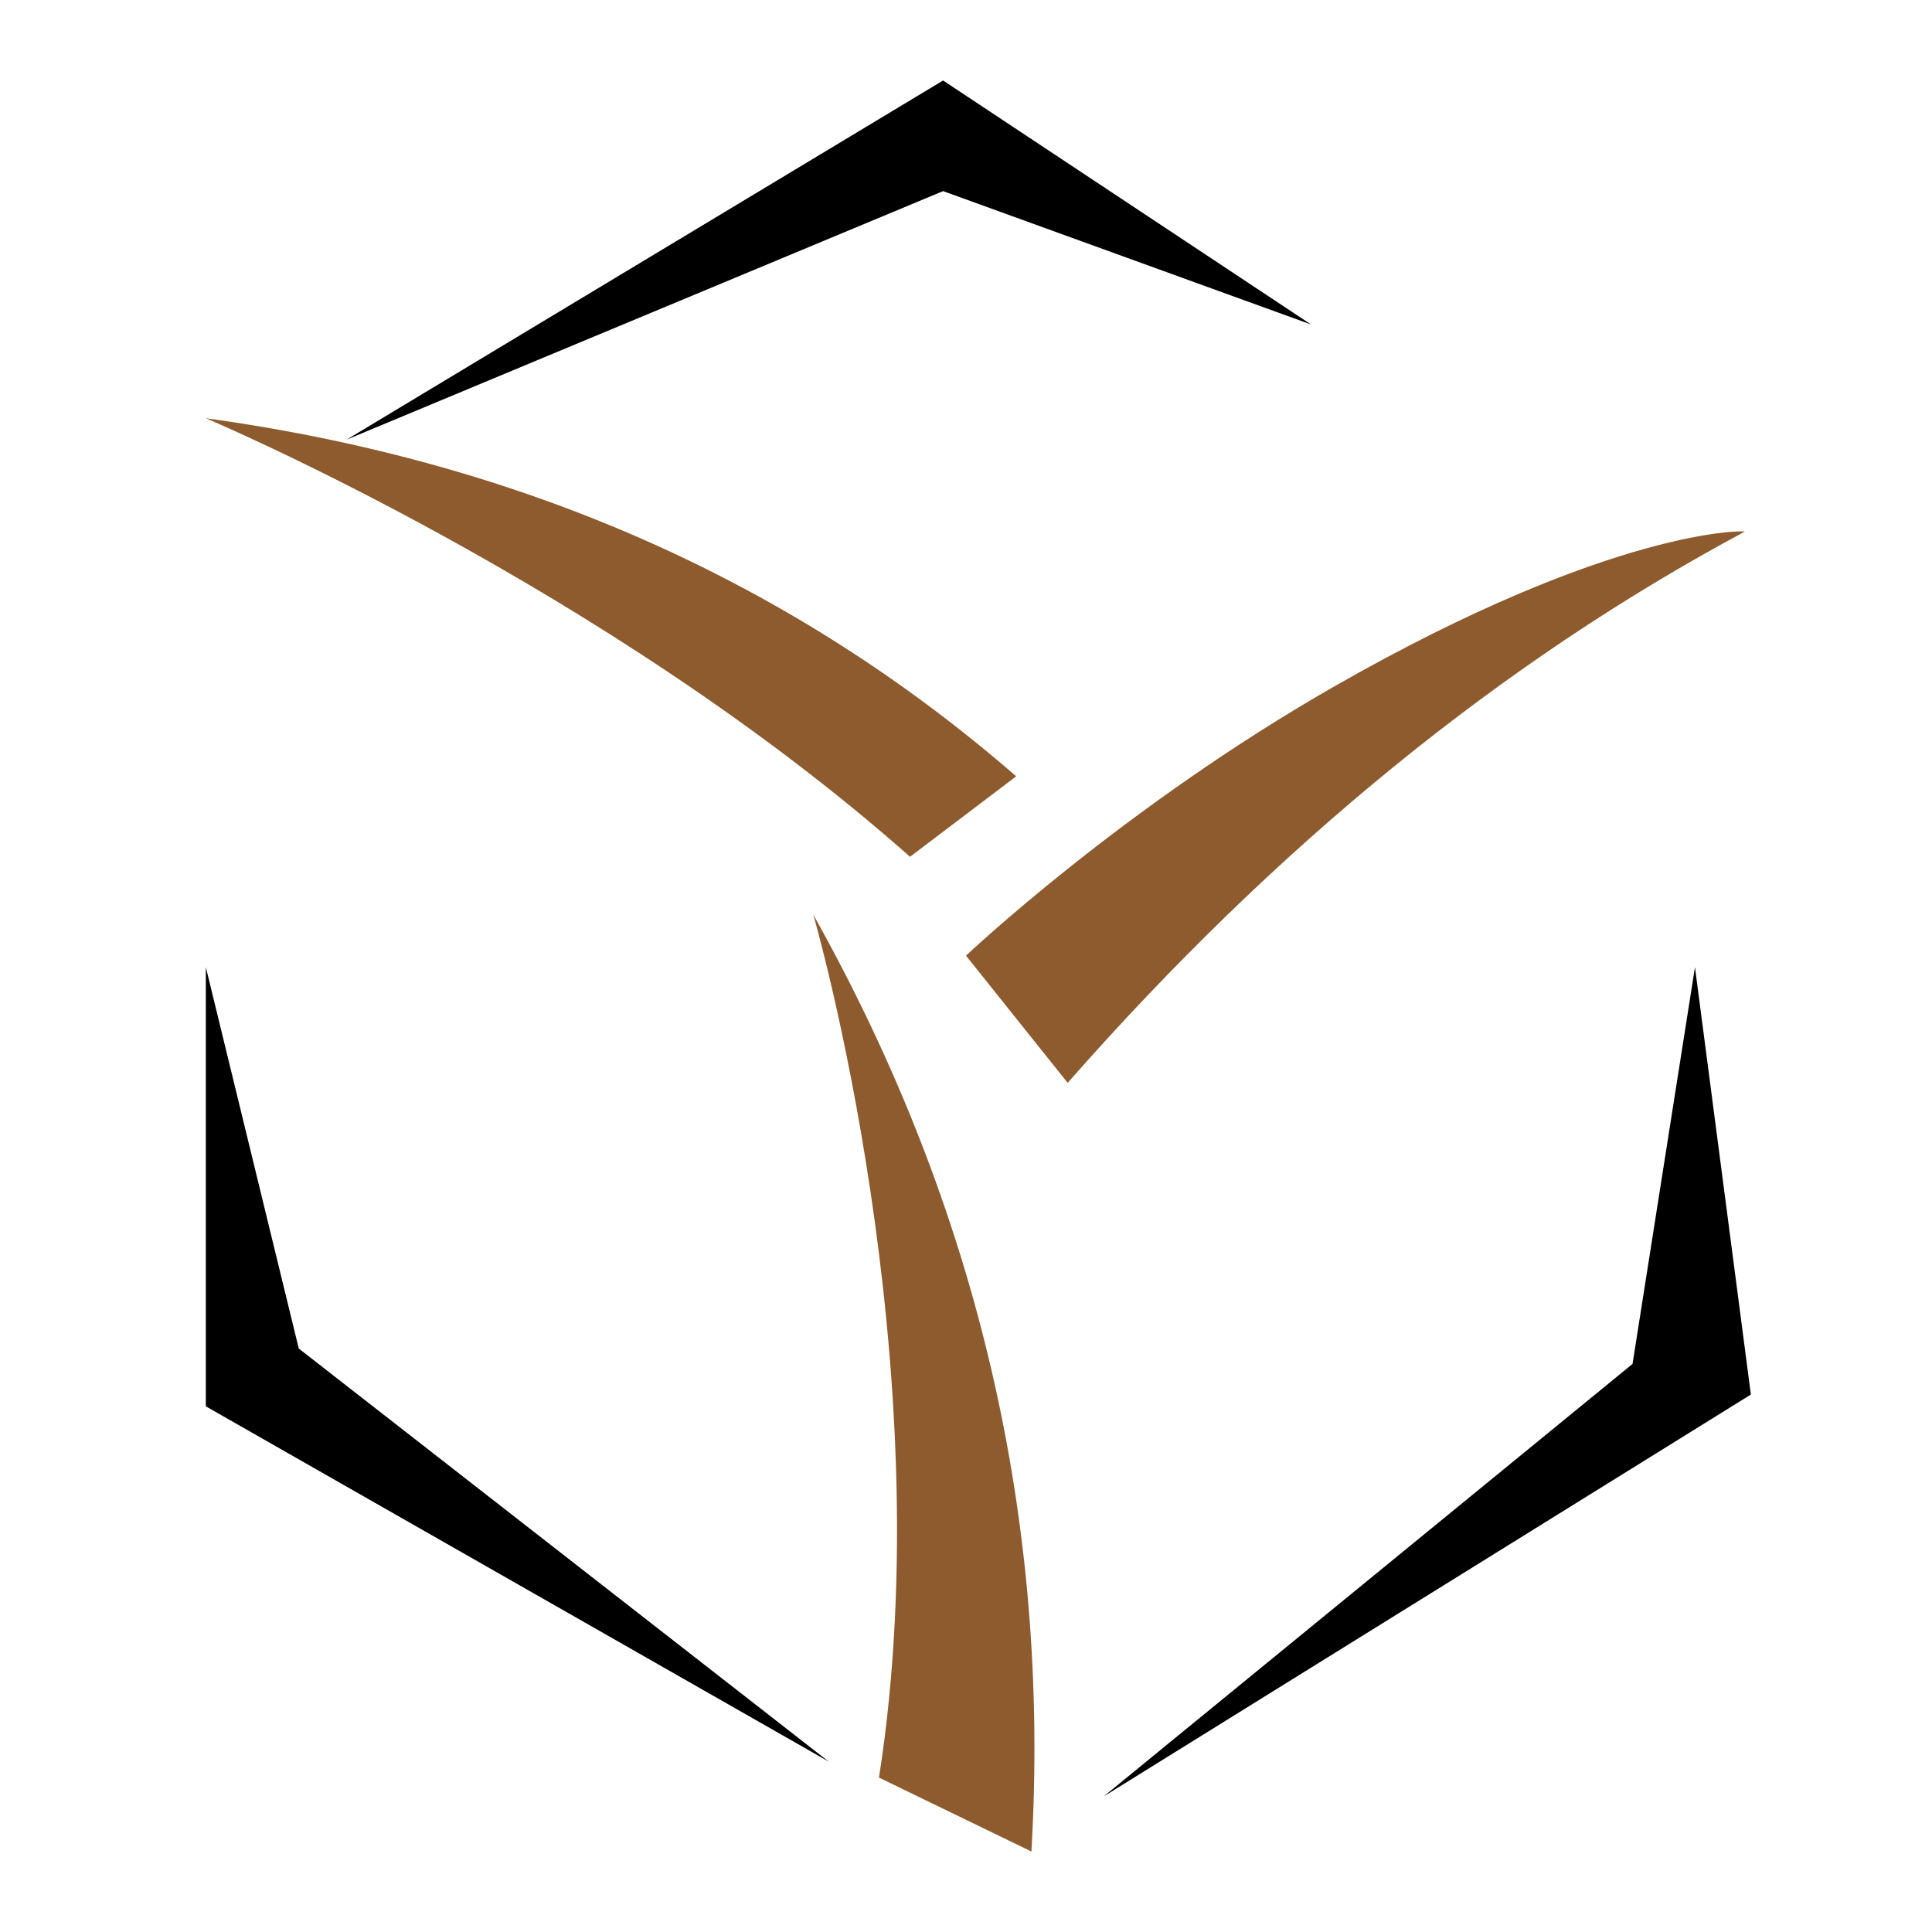 <?xml version="1.0" encoding="UTF-8"?>
<svg width="48px" height="48px" viewBox="0 0 48 48" version="1.1" xmlns="http://www.w3.org/2000/svg" xmlns:xlink="http://www.w3.org/1999/xlink">
    <title>csomagpiac</title>
    <g id="csomagpiac" stroke="none" stroke-width="1" fill="none" fill-rule="evenodd">
        <g id="icon-csomagpiac" transform="translate(4.454, 2)" fill-rule="nonzero">
            <polygon id="Path-7" fill="#000000" points="18.977 0 4.155 8.924 18.977 2.748 28.119 6.062"></polygon>
            <polygon id="Path-8" fill="#000000" points="39.046 32.647 37.657 22.029 36.106 31.886 22.964 42.634"></polygon>
            <polygon id="Path-9" fill="#000000" points="16.137 41.768 0.66 32.94 0.66 22.029 2.969 31.504"></polygon>
            <path d="M17.384,42.164 C17.384,42.164 18.646,42.776 21.171,44 C21.649,35.788 19.843,28.03 15.753,20.726 C15.753,20.726 18.993,31.899 17.384,42.164 Z" id="Path-10" fill="#8E5B2E"></path>
            <path d="M8.644,22.628 C8.644,22.628 9.645,23.092 11.648,24.019 C13.312,16.809 12.779,9.491 10.051,2.066 C10.051,2.066 11.019,12.781 8.644,22.628 Z" id="Path-10" fill="#8E5B2E" transform="translate(10.619, 13.043) rotate(-62) translate(-10.619, -13.043) "></path>
            <path d="M19.546,21.743 C19.546,21.743 20.388,22.796 22.072,24.903 C27.256,19.005 32.863,14.44 38.894,11.208 C38.945,11.18 35.652,11.084 28.718,15.041 C23.441,18.053 19.546,21.743 19.546,21.743 Z" id="Path-11" fill="#8E5B2E"></path>
        </g>
    </g>
</svg>